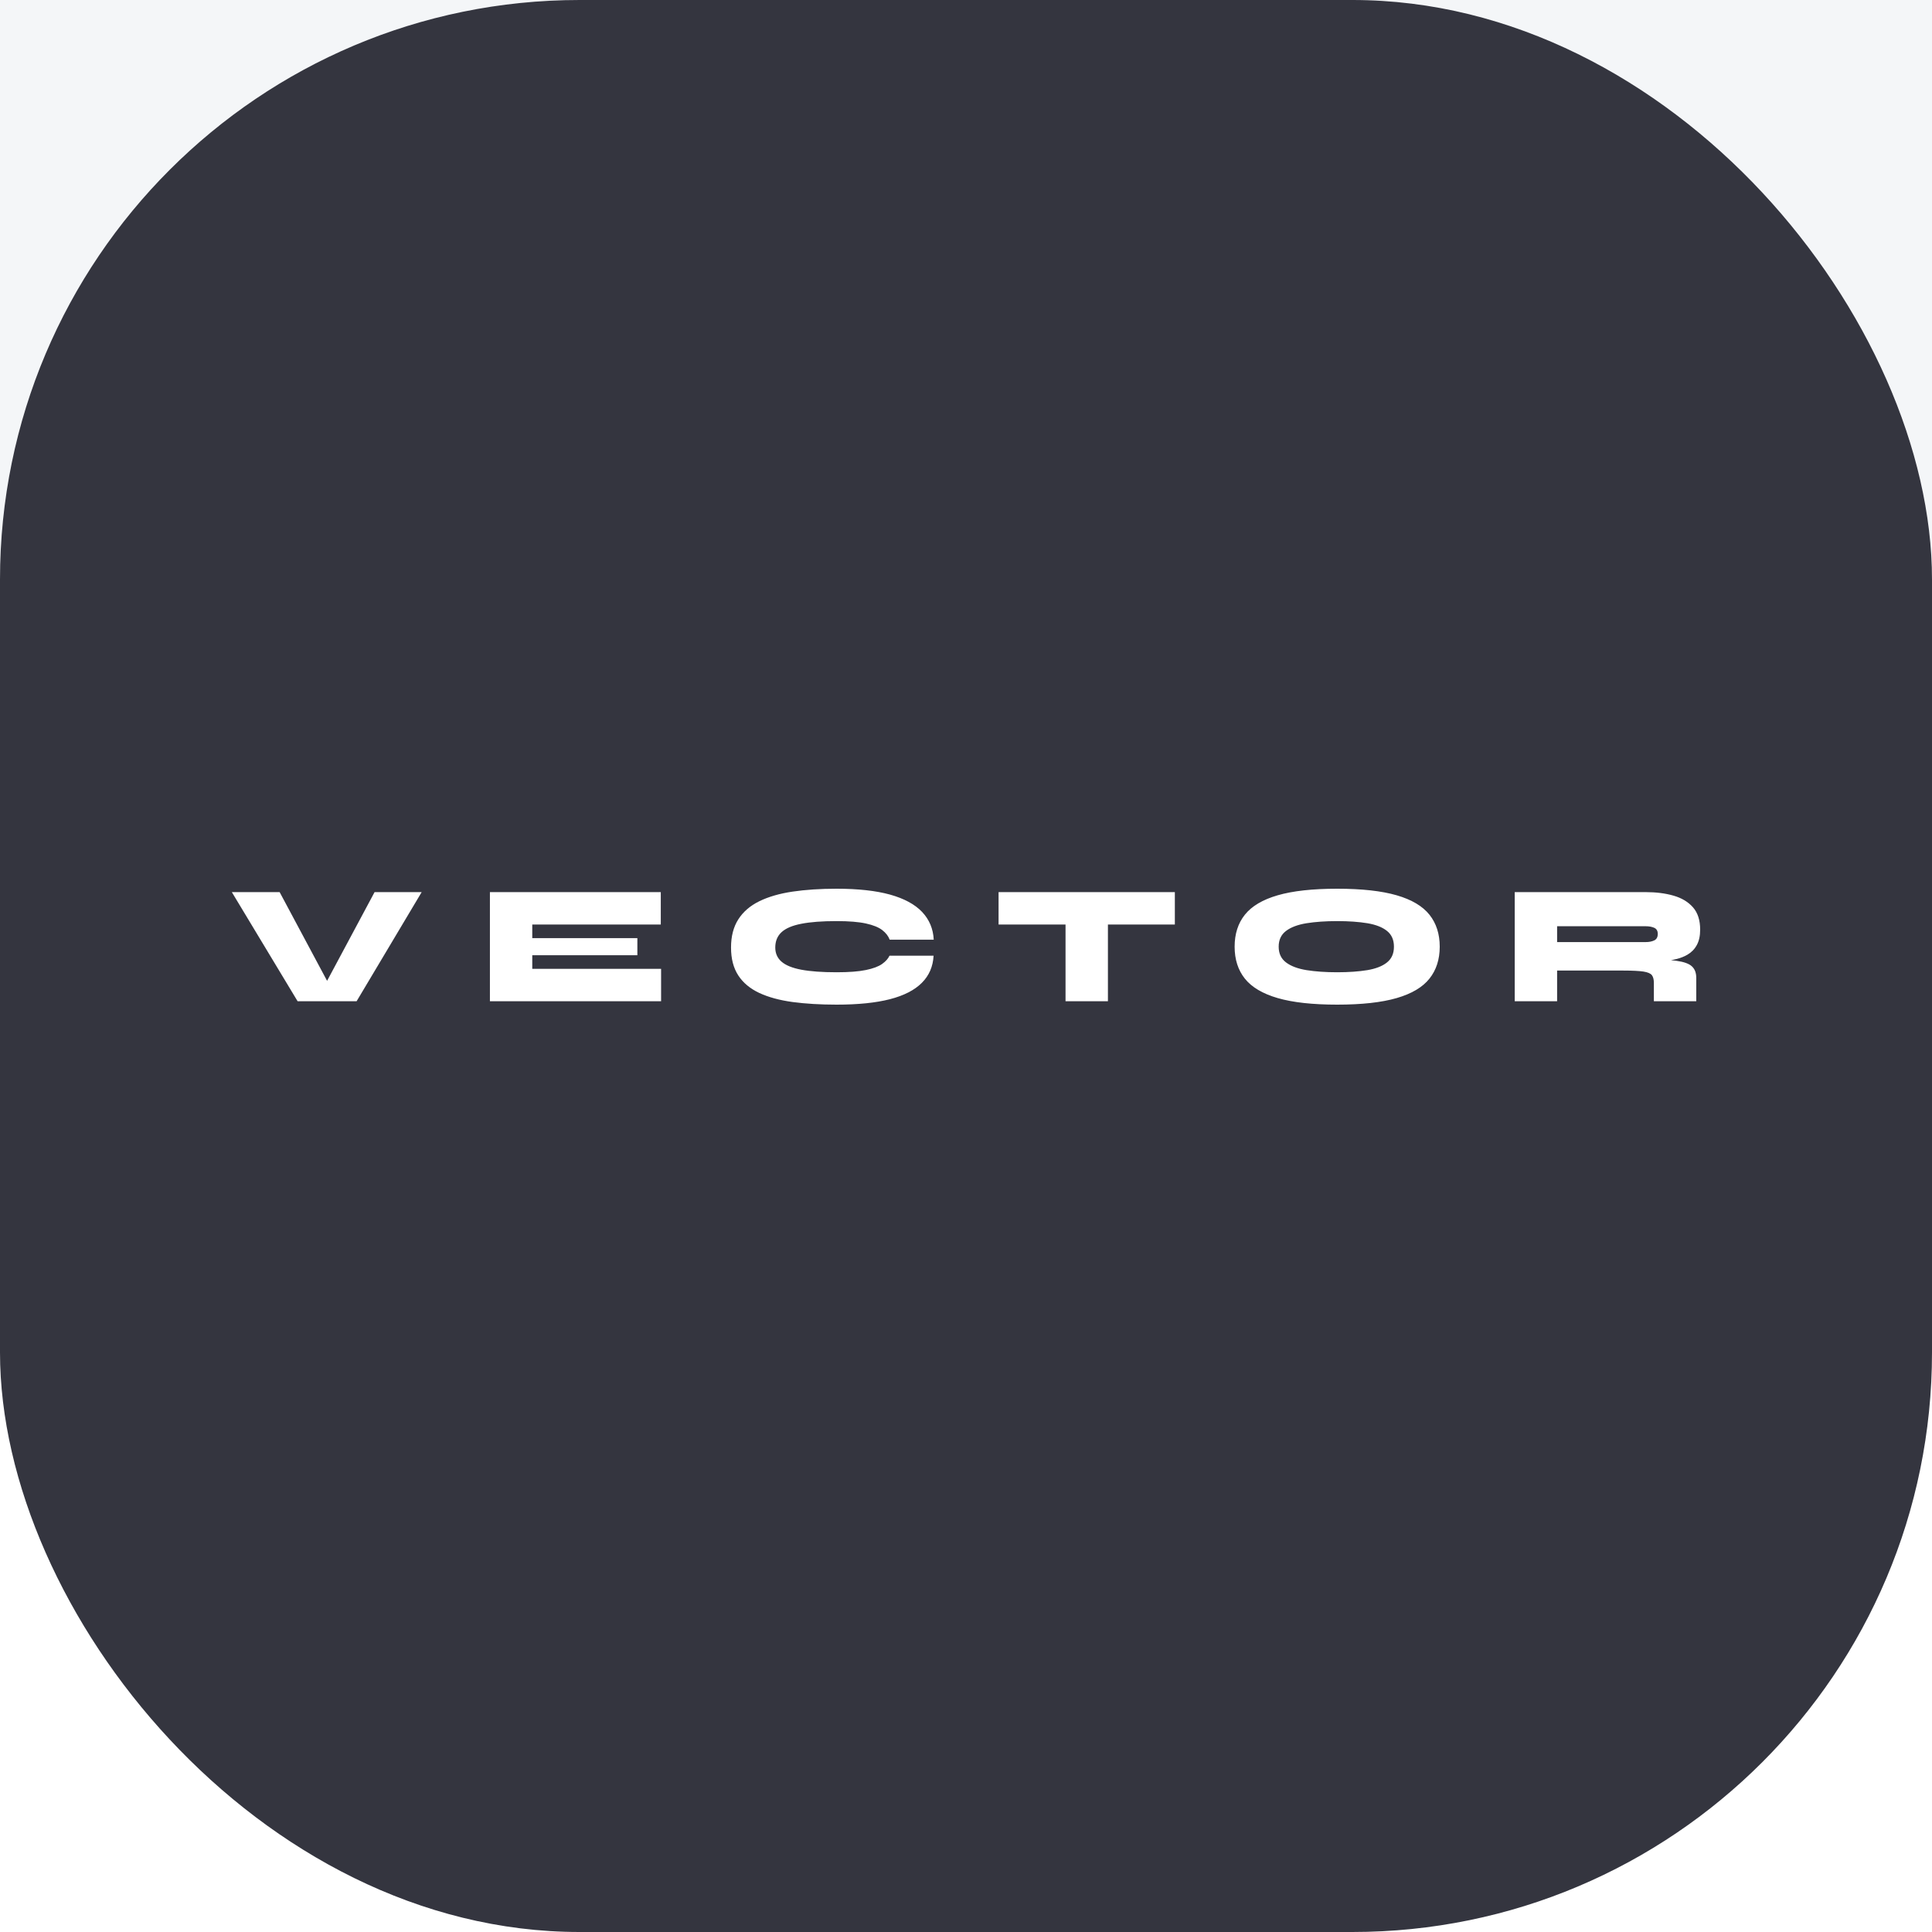 <svg width="50" height="50" viewBox="0 0 50 50" fill="none" xmlns="http://www.w3.org/2000/svg">
<rect width="50" height="50" fill="#F2F2F2"/>
<g id="Home - Desktop - Light - Active" clip-path="url(#clip0_0_1)">
<rect width="1440" height="1620" transform="translate(-957 -280)" fill="#F4F6F8"/>
<g id="Group 5">
<g id="Group 9">
<rect id="Rectangle" x="-32" y="25" width="350" height="228" rx="6" fill="white"/>
<g id="Group 3 Copy 4">
<rect id="Rectangle_2" width="50" height="50" rx="15" fill="#34353F"/>
<g id="VECTOR 2">
<path id="VECTOR" fill-rule="evenodd" clip-rule="evenodd" d="M21.652 26C22.207 26 22.667 25.953 23.032 25.859C23.396 25.765 23.671 25.623 23.858 25.435C24.046 25.247 24.146 25.013 24.161 24.734H23.02C22.985 24.81 22.921 24.882 22.828 24.948C22.734 25.014 22.594 25.066 22.409 25.104C22.223 25.143 21.971 25.162 21.652 25.162C21.277 25.162 20.973 25.14 20.739 25.096C20.505 25.052 20.334 24.982 20.226 24.888C20.118 24.794 20.064 24.672 20.064 24.522C20.064 24.357 20.118 24.225 20.226 24.125C20.334 24.025 20.505 23.952 20.739 23.907C20.973 23.861 21.277 23.838 21.652 23.838C21.971 23.838 22.224 23.859 22.411 23.9C22.598 23.941 22.738 23.998 22.832 24.07C22.925 24.142 22.99 24.225 23.025 24.319H24.165C24.151 24.037 24.05 23.797 23.863 23.6C23.676 23.403 23.399 23.254 23.034 23.152C22.668 23.051 22.207 23 21.652 23C21.228 23 20.848 23.025 20.511 23.075C20.175 23.125 19.888 23.208 19.651 23.324C19.415 23.44 19.233 23.596 19.108 23.792C18.982 23.988 18.919 24.231 18.919 24.522C18.919 24.813 18.982 25.054 19.108 25.246C19.233 25.437 19.415 25.587 19.651 25.698C19.888 25.808 20.175 25.886 20.511 25.932C20.848 25.977 21.228 26 21.652 26ZM10.913 23.088L9.229 25.912H7.702L6 23.088H7.237L8.465 25.384L9.694 23.088H10.913ZM17.109 25.073V25.912H12.679V23.088H17.101V23.927H13.775V24.279H16.495V24.721H13.775V25.073H17.109ZM28.673 23.927V25.912H27.576V23.927H25.843V23.088H30.405V23.927H28.673ZM34.606 26C35.243 26 35.757 25.943 36.146 25.83C36.535 25.717 36.818 25.549 36.994 25.327C37.171 25.105 37.26 24.829 37.26 24.5C37.26 24.171 37.171 23.895 36.994 23.673C36.818 23.451 36.535 23.283 36.146 23.17C35.757 23.057 35.243 23 34.606 23C33.968 23 33.455 23.057 33.066 23.17C32.677 23.283 32.394 23.451 32.217 23.673C32.04 23.895 31.952 24.171 31.952 24.5C31.952 24.829 32.04 25.105 32.217 25.327C32.394 25.549 32.677 25.717 33.066 25.83C33.455 25.943 33.968 26 34.606 26ZM33.814 25.107C34.041 25.143 34.305 25.162 34.606 25.162C34.907 25.162 35.167 25.143 35.387 25.107C35.606 25.07 35.776 25.004 35.895 24.908C36.015 24.812 36.075 24.677 36.075 24.5C36.075 24.323 36.015 24.188 35.895 24.092C35.776 23.996 35.606 23.93 35.387 23.893C35.167 23.857 34.907 23.838 34.606 23.838C34.305 23.838 34.041 23.857 33.814 23.893C33.587 23.93 33.41 23.996 33.283 24.092C33.156 24.188 33.092 24.323 33.092 24.5C33.092 24.677 33.156 24.812 33.283 24.908C33.41 25.004 33.587 25.07 33.814 25.107ZM40.298 25.912V25.118H42.013C42.247 25.118 42.42 25.127 42.533 25.144C42.645 25.162 42.718 25.193 42.752 25.239C42.786 25.285 42.802 25.352 42.802 25.44V25.912H43.899V25.307C43.899 25.178 43.862 25.079 43.787 25.01C43.713 24.94 43.581 24.893 43.392 24.866C43.358 24.861 43.321 24.857 43.282 24.853L43.243 24.849L43.32 24.835C43.425 24.814 43.521 24.783 43.608 24.741L43.671 24.707C43.773 24.648 43.854 24.566 43.912 24.46C43.971 24.354 44 24.221 44 24.059C44 23.815 43.938 23.622 43.814 23.481C43.689 23.34 43.521 23.239 43.309 23.179C43.097 23.118 42.858 23.088 42.592 23.088H39.201V25.912H40.298ZM40.298 24.381H42.592C42.68 24.381 42.753 24.366 42.813 24.337C42.873 24.307 42.903 24.252 42.903 24.169C42.903 24.093 42.873 24.04 42.813 24.012C42.753 23.985 42.68 23.971 42.592 23.971H40.298V24.381Z" fill="white"/>
</g>
</g>
</g>
</g>
<g id="Pointers">
</g>
</g>
<defs>
<clipPath id="clip0_0_1">
<rect width="1440" height="1620" fill="white" transform="translate(-957 -280)"/>
</clipPath>
</defs>
</svg>
